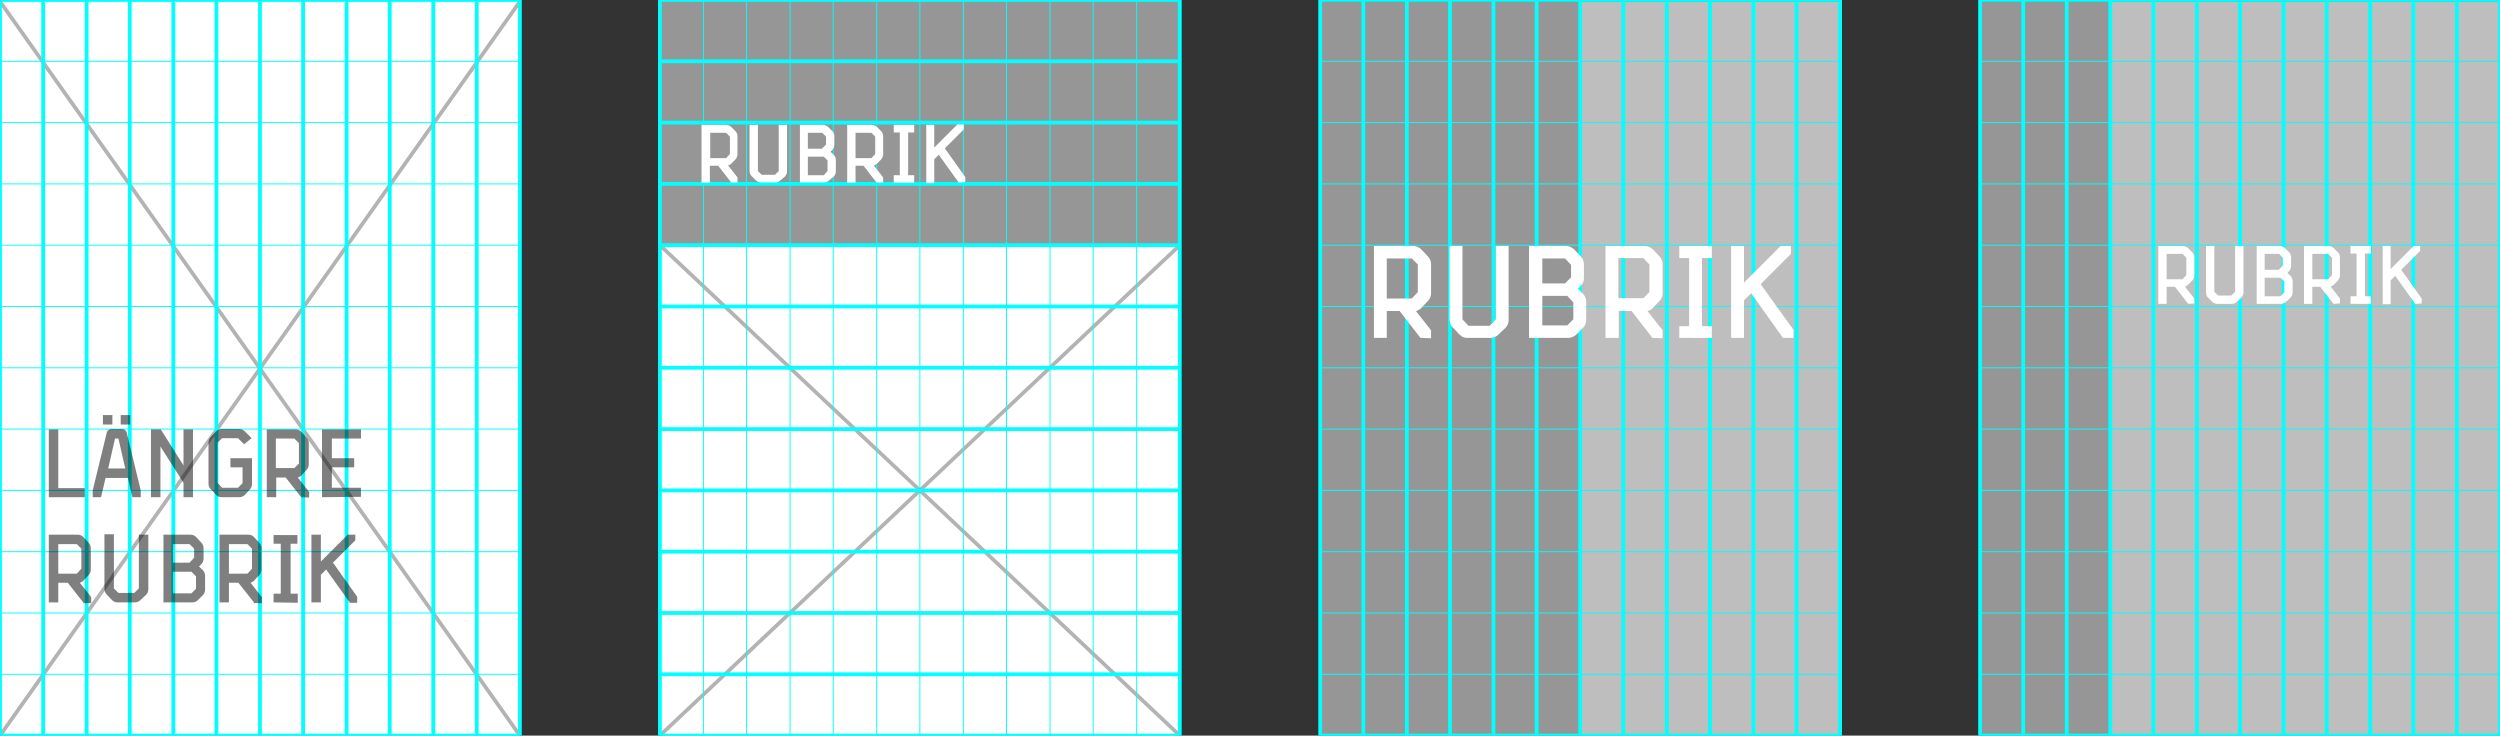 <?xml version="1.0" encoding="utf-8"?>
<!-- Generator: Adobe Illustrator 20.1.0, SVG Export Plug-In . SVG Version: 6.00 Build 0)  -->
<svg version="1.1" id="Layer_1" xmlns="http://www.w3.org/2000/svg" xmlns:xlink="http://www.w3.org/1999/xlink" x="0px" y="0px"
	 viewBox="0 0 660.7 194.4" style="enable-background:new 0 0 660.7 194.4;" xml:space="preserve">
<rect x="0" y="0" width="660.7" height="194.4" fill="#333333" stroke="none"/>
<style type="text/css">
	.st0{fill:#FFFFFF;}
	.st1{opacity:0.3;fill:none;stroke:#000000;stroke-miterlimit:10;enable-background:new    ;}
	.st2{fill:#969696;}
	.st3{fill:#BEBEBE;}
	.st4{fill:none;stroke:#00FFFF;stroke-miterlimit:10;}
	.st5{fill:none;stroke:#00FFFF;stroke-width:0.25;stroke-miterlimit:10;}
	.st6{opacity:0.5;enable-background:new    ;}
</style>
<rect class="st0" width="137.4" height="194.4"/>
<rect x="174.4" class="st0" width="137.4" height="194.4"/>
<line class="st1" x1="137.4" y1="0.4" x2="0" y2="194.4"/>
<line class="st1" x1="0" y1="0.4" x2="137.4" y2="194.4"/>
<rect x="523.7" y="0.4" class="st2" width="34.2" height="194"/>
<rect x="557.9" y="0.4" class="st3" width="102.7" height="194"/>
<rect x="523.3" class="st4" width="137.4" height="194.4"/>
<line class="st4" x1="534.7" y1="194.4" x2="534.7" y2="0"/>
<line class="st4" x1="546.2" y1="194.4" x2="546.2" y2="0"/>
<line class="st4" x1="557.7" y1="194.4" x2="557.7" y2="0"/>
<line class="st4" x1="569.1" y1="194.4" x2="569.1" y2="0"/>
<line class="st4" x1="580.6" y1="194.4" x2="580.6" y2="0"/>
<line class="st4" x1="592" y1="194.4" x2="592" y2="0"/>
<line class="st4" x1="603.5" y1="194.4" x2="603.5" y2="0"/>
<line class="st4" x1="614.9" y1="194.4" x2="614.9" y2="0"/>
<line class="st4" x1="626.4" y1="194.4" x2="626.4" y2="0"/>
<line class="st4" x1="637.8" y1="194.4" x2="637.8" y2="0"/>
<line class="st4" x1="649.3" y1="194.4" x2="649.3" y2="0"/>
<rect x="523.3" class="st5" width="137.4" height="194.4"/>
<line class="st5" x1="660.7" y1="16.2" x2="523.3" y2="16.2"/>
<line class="st5" x1="660.7" y1="32.4" x2="523.3" y2="32.4"/>
<line class="st5" x1="660.7" y1="48.6" x2="523.3" y2="48.6"/>
<line class="st5" x1="660.7" y1="64.8" x2="523.3" y2="64.8"/>
<line class="st5" x1="660.7" y1="81" x2="523.3" y2="81"/>
<line class="st5" x1="660.7" y1="97.2" x2="523.3" y2="97.2"/>
<line class="st5" x1="660.7" y1="113.4" x2="523.3" y2="113.4"/>
<line class="st5" x1="660.7" y1="129.6" x2="523.3" y2="129.6"/>
<line class="st5" x1="660.7" y1="145.8" x2="523.3" y2="145.8"/>
<line class="st5" x1="660.7" y1="162" x2="523.3" y2="162"/>
<line class="st5" x1="660.7" y1="178.2" x2="523.3" y2="178.2"/>
<rect class="st4" width="137.4" height="194.4"/>
<line class="st4" x1="11.4" y1="194.4" x2="11.4" y2="0"/>
<line class="st4" x1="22.9" y1="194.4" x2="22.9" y2="0"/>
<line class="st4" x1="34.3" y1="194.4" x2="34.3" y2="0"/>
<line class="st4" x1="45.8" y1="194.4" x2="45.8" y2="0"/>
<line class="st4" x1="57.2" y1="194.4" x2="57.2" y2="0"/>
<line class="st4" x1="68.7" y1="194.4" x2="68.7" y2="0"/>
<line class="st4" x1="80.1" y1="194.4" x2="80.1" y2="0"/>
<line class="st4" x1="91.6" y1="194.4" x2="91.6" y2="0"/>
<line class="st4" x1="103" y1="194.4" x2="103" y2="0"/>
<line class="st4" x1="114.5" y1="194.4" x2="114.5" y2="0"/>
<line class="st4" x1="126" y1="194.4" x2="126" y2="0"/>
<rect class="st5" width="137.4" height="194.4"/>
<line class="st5" x1="137.4" y1="16.2" x2="0" y2="16.2"/>
<line class="st5" x1="137.4" y1="32.4" x2="0" y2="32.4"/>
<line class="st5" x1="137.4" y1="48.6" x2="0" y2="48.6"/>
<line class="st5" x1="137.4" y1="64.8" x2="0" y2="64.8"/>
<line class="st5" x1="137.4" y1="81" x2="0" y2="81"/>
<line class="st5" x1="137.4" y1="97.2" x2="0" y2="97.2"/>
<line class="st5" x1="137.4" y1="113.4" x2="0" y2="113.4"/>
<line class="st5" x1="137.4" y1="129.6" x2="0" y2="129.6"/>
<line class="st5" x1="137.4" y1="145.8" x2="0" y2="145.8"/>
<line class="st5" x1="137.4" y1="162" x2="0" y2="162"/>
<line class="st5" x1="137.4" y1="178.2" x2="0" y2="178.2"/>
<path class="st6" d="M12.9,131.4v-17.9h2.5V129h7v2.4H12.9z"/>
<path class="st6" d="M35,131.4l-1.2-5.1h-5.9l-1.2,5.1h-2.2v-1.8l3.7-15.2c0.1-0.6,0.6-1,1.2-1h2.9c0.6,0,1.1,0.4,1.2,1l3.7,15.2
	v1.8H35z M27.2,112.2v-2.5h2.5v2.5H27.2z M31.3,115.9h-0.9l-1.8,7.9h4.5L31.3,115.9z M31.9,112.2v-2.5h2.5v2.5H31.9z"/>
<path class="st6" d="M48.5,131.4v-3.8l-6.1-9.6v13.4h-2.5v-17.9h2.6l6,9.5v-9.5H51v17.9H48.5z"/>
<path class="st6" d="M64.7,130.8c-0.4,0.4-0.9,0.6-1.5,0.6h-4.6c-0.6,0-1.1-0.2-1.5-0.6l-1.4-1.5c-0.4-0.4-0.6-0.9-0.6-1.5V117
	c0-0.6,0.2-1.1,0.6-1.5l1.4-1.5c0.4-0.4,0.9-0.6,1.5-0.6h4.6c0.6,0,1.1,0.2,1.5,0.6l1.8,1.8l-2,1.6l-1.6-1.6h-4.2l-1.2,1.2v10.6
	l1.2,1.3h4.2l1.2-1.2v-4.2h-3.2v-2.4h5.7v6.8c0,0.6-0.2,1.1-0.6,1.5L64.7,130.8z"/>
<path class="st6" d="M79.6,131.4l-4.1-5.2H73v5.2h-2.5v-17.9h7.6c0.6,0,1.1,0.2,1.5,0.6l1.4,1.5c0.4,0.4,0.6,0.9,0.6,1.5v5.6
	c0,0.6-0.2,1.1-0.6,1.5l-1.4,1.5c-0.3,0.3-0.6,0.4-0.9,0.5l3,3.8v1.5L79.6,131.4z M79,122.5v-5.4l-1.2-1.2h-4.9v7.8h4.9L79,122.5z"
	/>
<path class="st6" d="M85.1,131.4v-17.9h10.3v2.4h-7.7v5.2h5.9v2.4h-5.9v5.4h7.7v2.4L85.1,131.4z"/>
<path class="st6" d="M22,159.2l-4.1-5.2h-2.5v5.2h-2.5v-17.9h7.6c0.6,0,1.1,0.2,1.5,0.6l1.4,1.5c0.4,0.4,0.6,0.9,0.6,1.5v5.6
	c0,0.6-0.2,1.1-0.6,1.5l-1.4,1.5c-0.3,0.3-0.6,0.4-0.9,0.5l3,3.8v1.6H22V159.2z M21.5,150.3V145l-1.2-1.2h-4.9v7.8h4.9L21.5,150.3z"
	/>
<path class="st6" d="M37.1,158.6c-0.4,0.4-0.9,0.6-1.5,0.6h-4.5c-0.6,0-1.1-0.2-1.5-0.6l-1.4-1.5c-0.4-0.4-0.6-0.9-0.6-1.5v-14.4
	h2.5v14.3l1.2,1.2h4.2l1.2-1.2v-14.2h2.5v14.4c0,0.6-0.2,1.1-0.6,1.5L37.1,158.6z"/>
<path class="st6" d="M52.3,158.6c-0.4,0.4-0.9,0.6-1.5,0.6h-7.6v-17.9h7.1c0.6,0,1.1,0.2,1.5,0.6l1.4,1.5c0.4,0.4,0.6,0.9,0.6,1.5
	v2.7c0,0.6-0.2,1.1-0.6,1.5l-0.6,0.6l1,1c0.4,0.4,0.6,0.9,0.6,1.5v3.6c0,0.6-0.2,1.1-0.6,1.5L52.3,158.6z M51.3,147.4V145l-1.2-1.2
	h-4.4v4.9h4.4L51.3,147.4z M51.8,155.6v-3.3l-1.2-1.2h-4.9v5.7h4.9L51.8,155.6z"/>
<path class="st6" d="M67.1,159.2L63,154h-2.5v5.2H58v-17.9h7.6c0.6,0,1.1,0.2,1.5,0.6l1.4,1.5c0.4,0.4,0.6,0.9,0.6,1.5v5.6
	c0,0.5-0.2,1.1-0.6,1.5l-1.4,1.5c-0.3,0.3-0.6,0.4-0.9,0.5l3,3.8v1.6h-2.1V159.2z M66.6,150.3V145l-1.2-1.2h-4.9v7.8h4.9L66.6,150.3
	z"/>
<path class="st6" d="M72.3,159.2v-2.3h1.9v-13.2h-1.9v-2.3h6.3v2.3h-1.8v13.2h1.9v2.4L72.3,159.2L72.3,159.2z"/>
<path class="st6" d="M92.4,159.2l-6.2-8.7l-1.4,1.4v7.3h-2.5v-17.9h2.5v7.1l7.1-7.1h2v1.5l-5.9,5.9l6.4,9v1.6h-2V159.2z"/>
<rect x="349.3" y="0.4" class="st2" width="68.5" height="194"/>
<rect x="417.7" y="0.4" class="st3" width="68.5" height="194"/>
<rect x="348.9" class="st4" width="137.4" height="194.4"/>
<line class="st4" x1="360.3" y1="194.4" x2="360.3" y2="0"/>
<line class="st4" x1="371.8" y1="194.4" x2="371.8" y2="0"/>
<line class="st4" x1="383.2" y1="194.4" x2="383.2" y2="0"/>
<line class="st4" x1="394.7" y1="194.4" x2="394.7" y2="0"/>
<line class="st4" x1="406.1" y1="194.4" x2="406.1" y2="0"/>
<line class="st4" x1="417.6" y1="194.4" x2="417.6" y2="0"/>
<line class="st4" x1="429" y1="194.4" x2="429" y2="0"/>
<line class="st4" x1="440.5" y1="194.4" x2="440.5" y2="0"/>
<line class="st4" x1="451.9" y1="194.4" x2="451.9" y2="0"/>
<line class="st4" x1="463.4" y1="194.4" x2="463.4" y2="0"/>
<line class="st4" x1="474.8" y1="194.4" x2="474.8" y2="0"/>
<rect x="348.9" class="st5" width="137.4" height="194.4"/>
<line class="st5" x1="486.3" y1="16.2" x2="348.9" y2="16.2"/>
<line class="st5" x1="486.3" y1="32.4" x2="348.9" y2="32.4"/>
<line class="st5" x1="486.3" y1="48.6" x2="348.9" y2="48.6"/>
<line class="st5" x1="486.3" y1="64.8" x2="348.9" y2="64.8"/>
<line class="st5" x1="486.3" y1="81" x2="348.9" y2="81"/>
<line class="st5" x1="486.3" y1="97.2" x2="348.9" y2="97.2"/>
<line class="st5" x1="486.3" y1="113.4" x2="348.9" y2="113.4"/>
<line class="st5" x1="486.3" y1="129.6" x2="348.9" y2="129.6"/>
<line class="st5" x1="486.3" y1="145.8" x2="348.9" y2="145.8"/>
<line class="st5" x1="486.3" y1="162" x2="348.9" y2="162"/>
<line class="st5" x1="486.3" y1="178.2" x2="348.9" y2="178.2"/>
<path class="st0" d="M375.4,89.3l-5.5-7.1h-3.4v7.1h-3.4V65h10.3c0.8,0,1.5,0.3,2.1,0.8l1.9,2c0.5,0.5,0.8,1.3,0.8,2v7.7
	c0,0.8-0.3,1.5-0.8,2l-1.9,2c-0.3,0.3-0.8,0.6-1.3,0.7l4,5.1v2.1L375.4,89.3z M374.7,77.2v-7.3l-1.6-1.6h-6.6v10.6h6.6L374.7,77.2z"
	/>
<path class="st0" d="M395.9,88.5c-0.5,0.5-1.3,0.8-2,0.8h-6.1c-0.8,0-1.5-0.3-2-0.8l-1.9-2c-0.5-0.5-0.8-1.3-0.8-2V65h3.4v19.4
	l1.6,1.7h5.6l1.6-1.7V65h3.4v19.6c0,0.8-0.3,1.5-0.8,2L395.9,88.5z"/>
<path class="st0" d="M416.5,88.5c-0.6,0.5-1.3,0.8-2.1,0.8h-10.3V65h9.7c0.8,0,1.5,0.3,2.1,0.8l1.9,2c0.5,0.5,0.8,1.3,0.8,2v3.7
	c0,0.8-0.3,1.5-0.8,2l-0.8,0.8l1.4,1.4c0.5,0.5,0.8,1.3,0.8,2v4.9c0,0.8-0.3,1.5-0.8,2L416.5,88.5z M415.2,73.3V70l-1.6-1.7h-6v6.6
	h6L415.2,73.3z M415.8,84.4v-4.5l-1.6-1.7h-6.6V86h6.6L415.8,84.4z"/>
<path class="st0" d="M436.7,89.3l-5.5-7.1h-3.4v7.1h-3.5V65h10.3c0.8,0,1.5,0.3,2.1,0.8l1.9,2c0.5,0.5,0.8,1.3,0.8,2v7.7
	c0,0.8-0.3,1.5-0.8,2l-1.9,2c-0.3,0.3-0.8,0.6-1.3,0.7l4,5.1v2.1L436.7,89.3z M435.9,77.2v-7.3l-1.6-1.7h-6.6v10.6h6.6L435.9,77.2z"
	/>
<path class="st0" d="M443.8,89.3v-3.1h2.6v-18h-2.6V65h8.6v3.2h-2.6v18h2.6v3.1C452.4,89.3,443.8,89.3,443.8,89.3z"/>
<path class="st0" d="M471.2,89.3l-8.4-11.8l-1.9,1.9v9.9h-3.4V65h3.4v9.7l9.7-9.7h2.7v2.1l-8,8l8.7,12.1v2.1
	C474,89.3,471.2,89.3,471.2,89.3z"/>
<line class="st1" x1="311.8" y1="64.8" x2="174.4" y2="194.4"/>
<line class="st1" x1="174.4" y1="64.8" x2="311.8" y2="194.4"/>
<rect x="174.4" class="st2" width="137.4" height="64.8"/>
<rect x="174.4" class="st4" width="137.4" height="194.4"/>
<line class="st4" x1="311.8" y1="16.2" x2="174.4" y2="16.2"/>
<line class="st4" x1="311.8" y1="32.4" x2="174.4" y2="32.4"/>
<line class="st4" x1="311.8" y1="48.6" x2="174.4" y2="48.6"/>
<line class="st4" x1="311.8" y1="64.8" x2="174.4" y2="64.8"/>
<line class="st4" x1="311.8" y1="81" x2="174.4" y2="81"/>
<line class="st4" x1="311.8" y1="97.2" x2="174.4" y2="97.2"/>
<line class="st4" x1="311.8" y1="113.4" x2="174.4" y2="113.4"/>
<line class="st4" x1="311.8" y1="129.6" x2="174.4" y2="129.6"/>
<line class="st4" x1="311.8" y1="145.8" x2="174.4" y2="145.8"/>
<line class="st4" x1="311.8" y1="162" x2="174.4" y2="162"/>
<line class="st4" x1="311.8" y1="178.2" x2="174.4" y2="178.2"/>
<rect x="174.4" class="st5" width="137.4" height="194.4"/>
<line class="st5" x1="185.9" y1="194.4" x2="185.9" y2="0"/>
<line class="st5" x1="197.3" y1="194.4" x2="197.3" y2="0"/>
<line class="st5" x1="208.8" y1="194.4" x2="208.8" y2="0"/>
<line class="st5" x1="220.2" y1="194.4" x2="220.2" y2="0"/>
<line class="st5" x1="231.7" y1="194.4" x2="231.7" y2="0"/>
<line class="st5" x1="243.1" y1="194.4" x2="243.1" y2="0"/>
<line class="st5" x1="254.6" y1="194.4" x2="254.6" y2="0"/>
<line class="st5" x1="266" y1="194.4" x2="266" y2="0"/>
<line class="st5" x1="277.5" y1="194.4" x2="277.5" y2="0"/>
<line class="st5" x1="288.9" y1="194.4" x2="288.9" y2="0"/>
<line class="st5" x1="300.4" y1="194.4" x2="300.4" y2="0"/>
<path class="st0" d="M193.3,48.3l-3.5-4.5h-2.2v4.5h-2.2V33h6.5c0.5,0,0.9,0.2,1.3,0.5l1.2,1.2c0.3,0.3,0.5,0.8,0.5,1.3v4.8
	c0,0.5-0.2,0.9-0.5,1.3l-1.2,1.2c-0.2,0.2-0.5,0.4-0.8,0.4l2.5,3.2v1.3L193.3,48.3z M192.9,40.7v-4.6l-1-1h-4.2v6.7h4.2L192.9,40.7z
	"/>
<path class="st0" d="M206.2,47.7c-0.3,0.3-0.8,0.5-1.3,0.5h-3.8c-0.5,0-0.9-0.2-1.3-0.5l-1.2-1.2c-0.3-0.3-0.5-0.8-0.5-1.3V33h2.2
	v12.2l1,1h3.5l1-1V33h2.2v12.3c0,0.5-0.2,0.9-0.5,1.3L206.2,47.7z"/>
<path class="st0" d="M219.1,47.7c-0.3,0.3-0.8,0.5-1.3,0.5h-6.4V33h6.1c0.5,0,0.9,0.2,1.3,0.5l1.2,1.2c0.3,0.3,0.5,0.8,0.5,1.3v2.3
	c0,0.5-0.2,0.9-0.5,1.3l-0.5,0.5l0.9,0.9c0.3,0.3,0.5,0.8,0.5,1.3v3c0,0.5-0.2,0.9-0.5,1.3L219.1,47.7z M218.3,38.2v-2.1l-1-1h-3.8
	v4.2h3.7L218.3,38.2z M218.7,45.2v-2.8l-1-1h-4.2v4.9h4.2L218.7,45.2z"/>
<path class="st0" d="M231.7,48.3l-3.5-4.5h-2.1v4.5h-2.2V33h6.5c0.5,0,0.9,0.2,1.3,0.5l1.2,1.2c0.3,0.3,0.5,0.8,0.5,1.3v4.8
	c0,0.5-0.2,0.9-0.5,1.3l-1.2,1.2c-0.2,0.2-0.5,0.4-0.8,0.4l2.5,3.2v1.3L231.7,48.3z M231.3,40.7v-4.6l-1-1h-4.2v6.7h4.2L231.3,40.7z
	"/>
<path class="st0" d="M236.2,48.3v-2h1.6V35h-1.6v-2h5.4v2H240v11.3h1.6v2H236.2z"/>
<path class="st0" d="M253.4,48.3l-5.3-7.4l-1.2,1.2v6.3h-2.1V33h2.1v6l6.1-6.1h1.7v1.3l-5,5l5.4,7.6v1.3L253.4,48.3z"/>
<path class="st0" d="M578.3,80.3l-3.5-4.5h-2.2v4.5h-2.2V65h6.5c0.5,0,0.9,0.2,1.3,0.5l1.2,1.2c0.3,0.3,0.5,0.8,0.5,1.3v4.8
	c0,0.5-0.2,0.9-0.5,1.3l-1.2,1.2c-0.2,0.2-0.5,0.4-0.8,0.4l2.5,3.2v1.3L578.3,80.3L578.3,80.3z M577.8,72.7v-4.6l-1-1h-4.2v6.7h4.2
	L577.8,72.7z"/>
<path class="st0" d="M591.1,79.8c-0.3,0.3-0.8,0.5-1.3,0.5H586c-0.5,0-0.9-0.2-1.3-0.5l-1.2-1.2c-0.3-0.3-0.5-0.8-0.5-1.3V65h2.2
	v12.1l1,1h3.5l1-1V65h2.2v12.3c0,0.5-0.2,0.9-0.5,1.3L591.1,79.8z"/>
<path class="st0" d="M604.1,79.8c-0.3,0.3-0.8,0.5-1.3,0.5h-6.4V65h6.1c0.5,0,0.9,0.2,1.3,0.5l1.2,1.2c0.3,0.3,0.5,0.8,0.5,1.3v2.3
	c0,0.5-0.2,0.9-0.5,1.3l-0.5,0.5l0.9,0.9c0.3,0.3,0.5,0.8,0.5,1.3v3c0,0.5-0.2,0.9-0.5,1.3L604.1,79.8z M603.3,70.2v-2.1l-1-1h-3.8
	v4.2h3.7L603.3,70.2z M603.7,77.2v-2.8l-1-1h-4.2v4.9h4.2L603.7,77.2z"/>
<path class="st0" d="M616.7,80.3l-3.5-4.5h-2.1v4.5h-2.2V65h6.5c0.5,0,0.9,0.2,1.3,0.5l1.2,1.2c0.3,0.3,0.5,0.8,0.5,1.3v4.8
	c0,0.5-0.2,0.9-0.5,1.3l-1.2,1.2c-0.2,0.2-0.5,0.4-0.8,0.4l2.5,3.2v1.3L616.7,80.3L616.7,80.3z M616.3,72.7v-4.6l-1-1h-4.2v6.7h4.2
	L616.3,72.7z"/>
<path class="st0" d="M621.2,80.3v-2h1.6V67h-1.6v-2h5.4v2H625v11.3h1.6v2H621.2z"/>
<path class="st0" d="M638.3,80.3l-5.3-7.4l-1.2,1.2v6.3h-2.1V65h2.1v6.1l6.1-6.1h1.7v1.3l-5,5l5.4,7.6v1.3L638.3,80.3z"/>
</svg>
